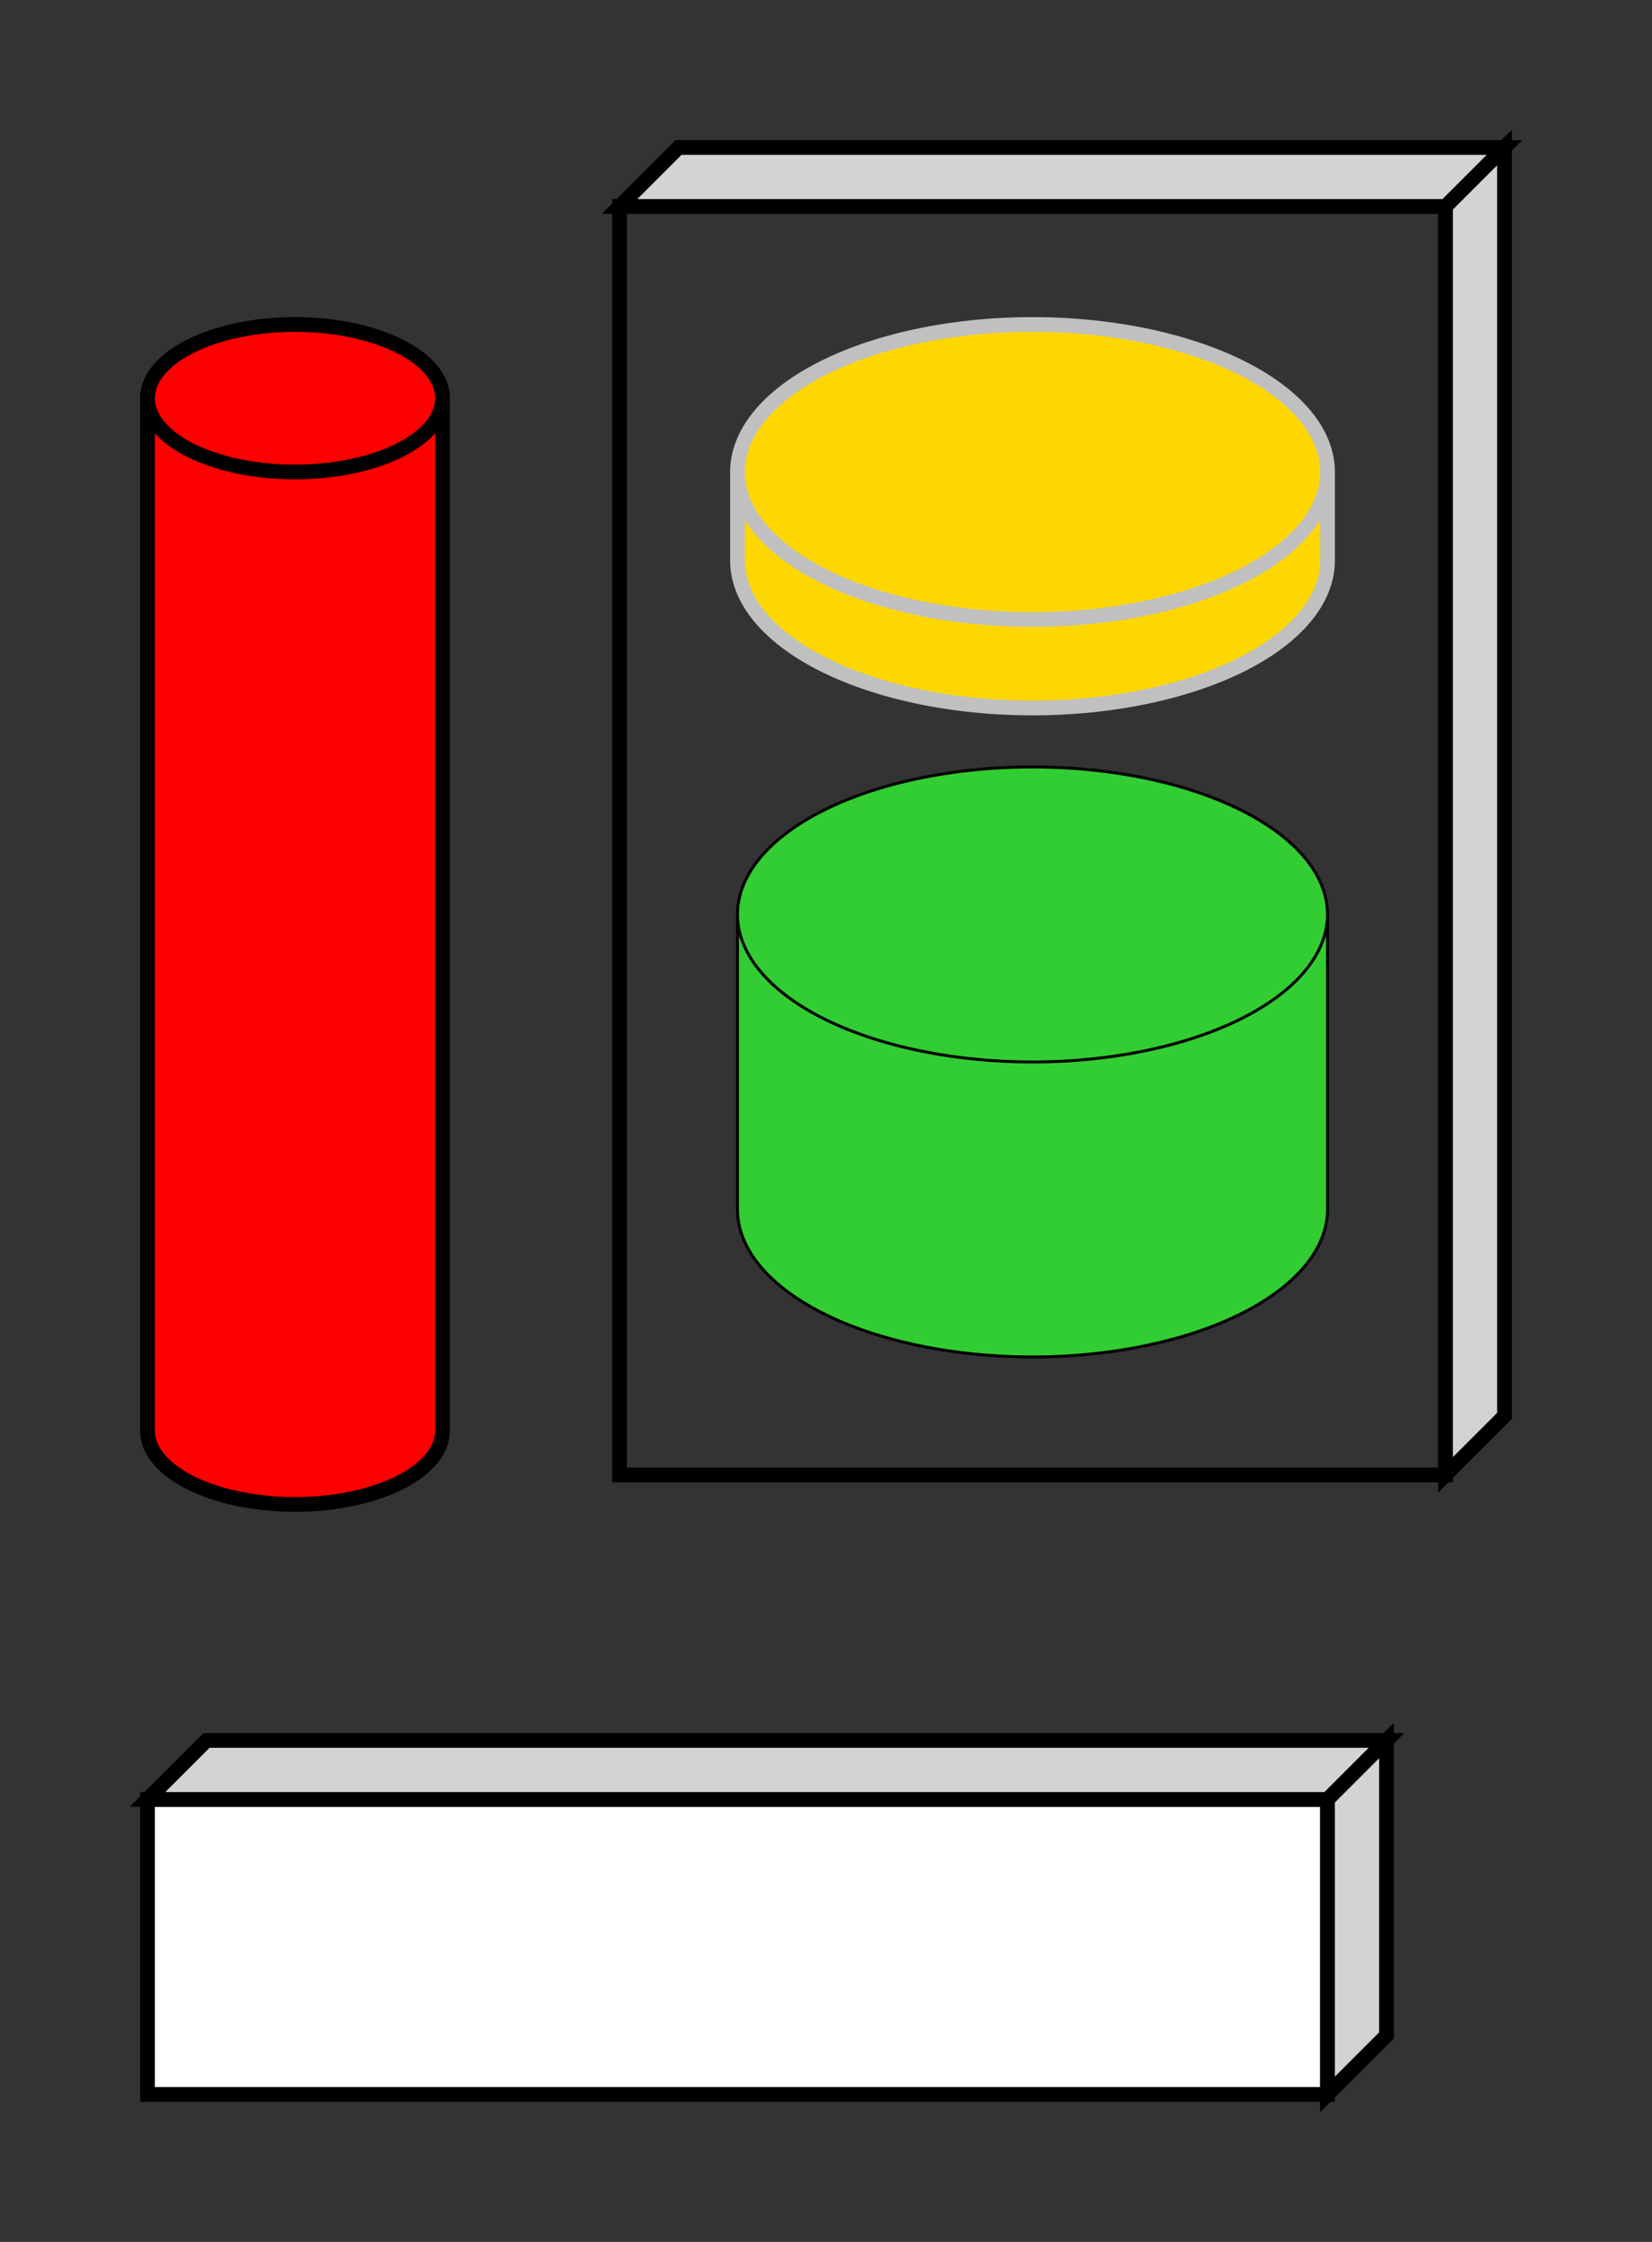 <svg version="1.1" xmlns="http://www.w3.org/2000/svg" width="56mm" height="76mm" viewBox="5 -1 56 76">
  <rect x="5" y="-1" width="56" height="76" style="fill:#333333;stroke:none;opacity:1;fill-opacity:1"/>
  <style>
    <![CDATA[
      line, polyline, path { stroke-width: 0.5; fill: none; stroke: black; }
      rect, circle, ellipse, polygon { stroke-width: 0.5; fill: white; stroke: black; }
      .d-surround { fill: none; }
    ]]>
  </style>
  <!-- Draw a 'pipeline' shape using a path element -->
  <style>
    .coin { fill: gold; stroke: silver; }
  </style>

  <path d="M 10 12.5
      a 5 2.5 0 0 0 10 0
      a 5 2.5 0 0 0 -10 0
      v 35
      a 5 2.5 0 0 0 10 0
      v -35" style="fill: red;" class="pipeline"/>

  <path id="p1" d="M 30 15
      a 10 5 0 0 0 20 0
      a 10 5 0 0 0 -20 0
      v 3
      a 10 5 0 0 0 20 0
      v -3" class="coin pipeline"/>

  <path id="p2" d="M 30 30
      a 10 5 0 0 0 20 0
      a 10 5 0 0 0 -20 0
      v 10
      a 10 5 0 0 0 20 0
      v -10" style="stroke-width: 0.1; fill: limegreen;" class="pipeline"/>

  <rect id="border" x="26" y="6" width="28" height="43" class="d-surround"/>
  <path d="M 26 6 l 2 -2 h 28 l -2 2 z M 54 6 v 43 l 2 -2 v -43 z" style="fill: lightgrey;" class="box3d"/>

  <rect id="box" x="10" y="60" width="40" height="10"/>
  <path d="M 10 60 l 2 -2 h 40 l -2 2 z M 50 60 v 10 l 2 -2 v -10 z" style="fill: lightgrey;" class="box3d"/>
</svg>
